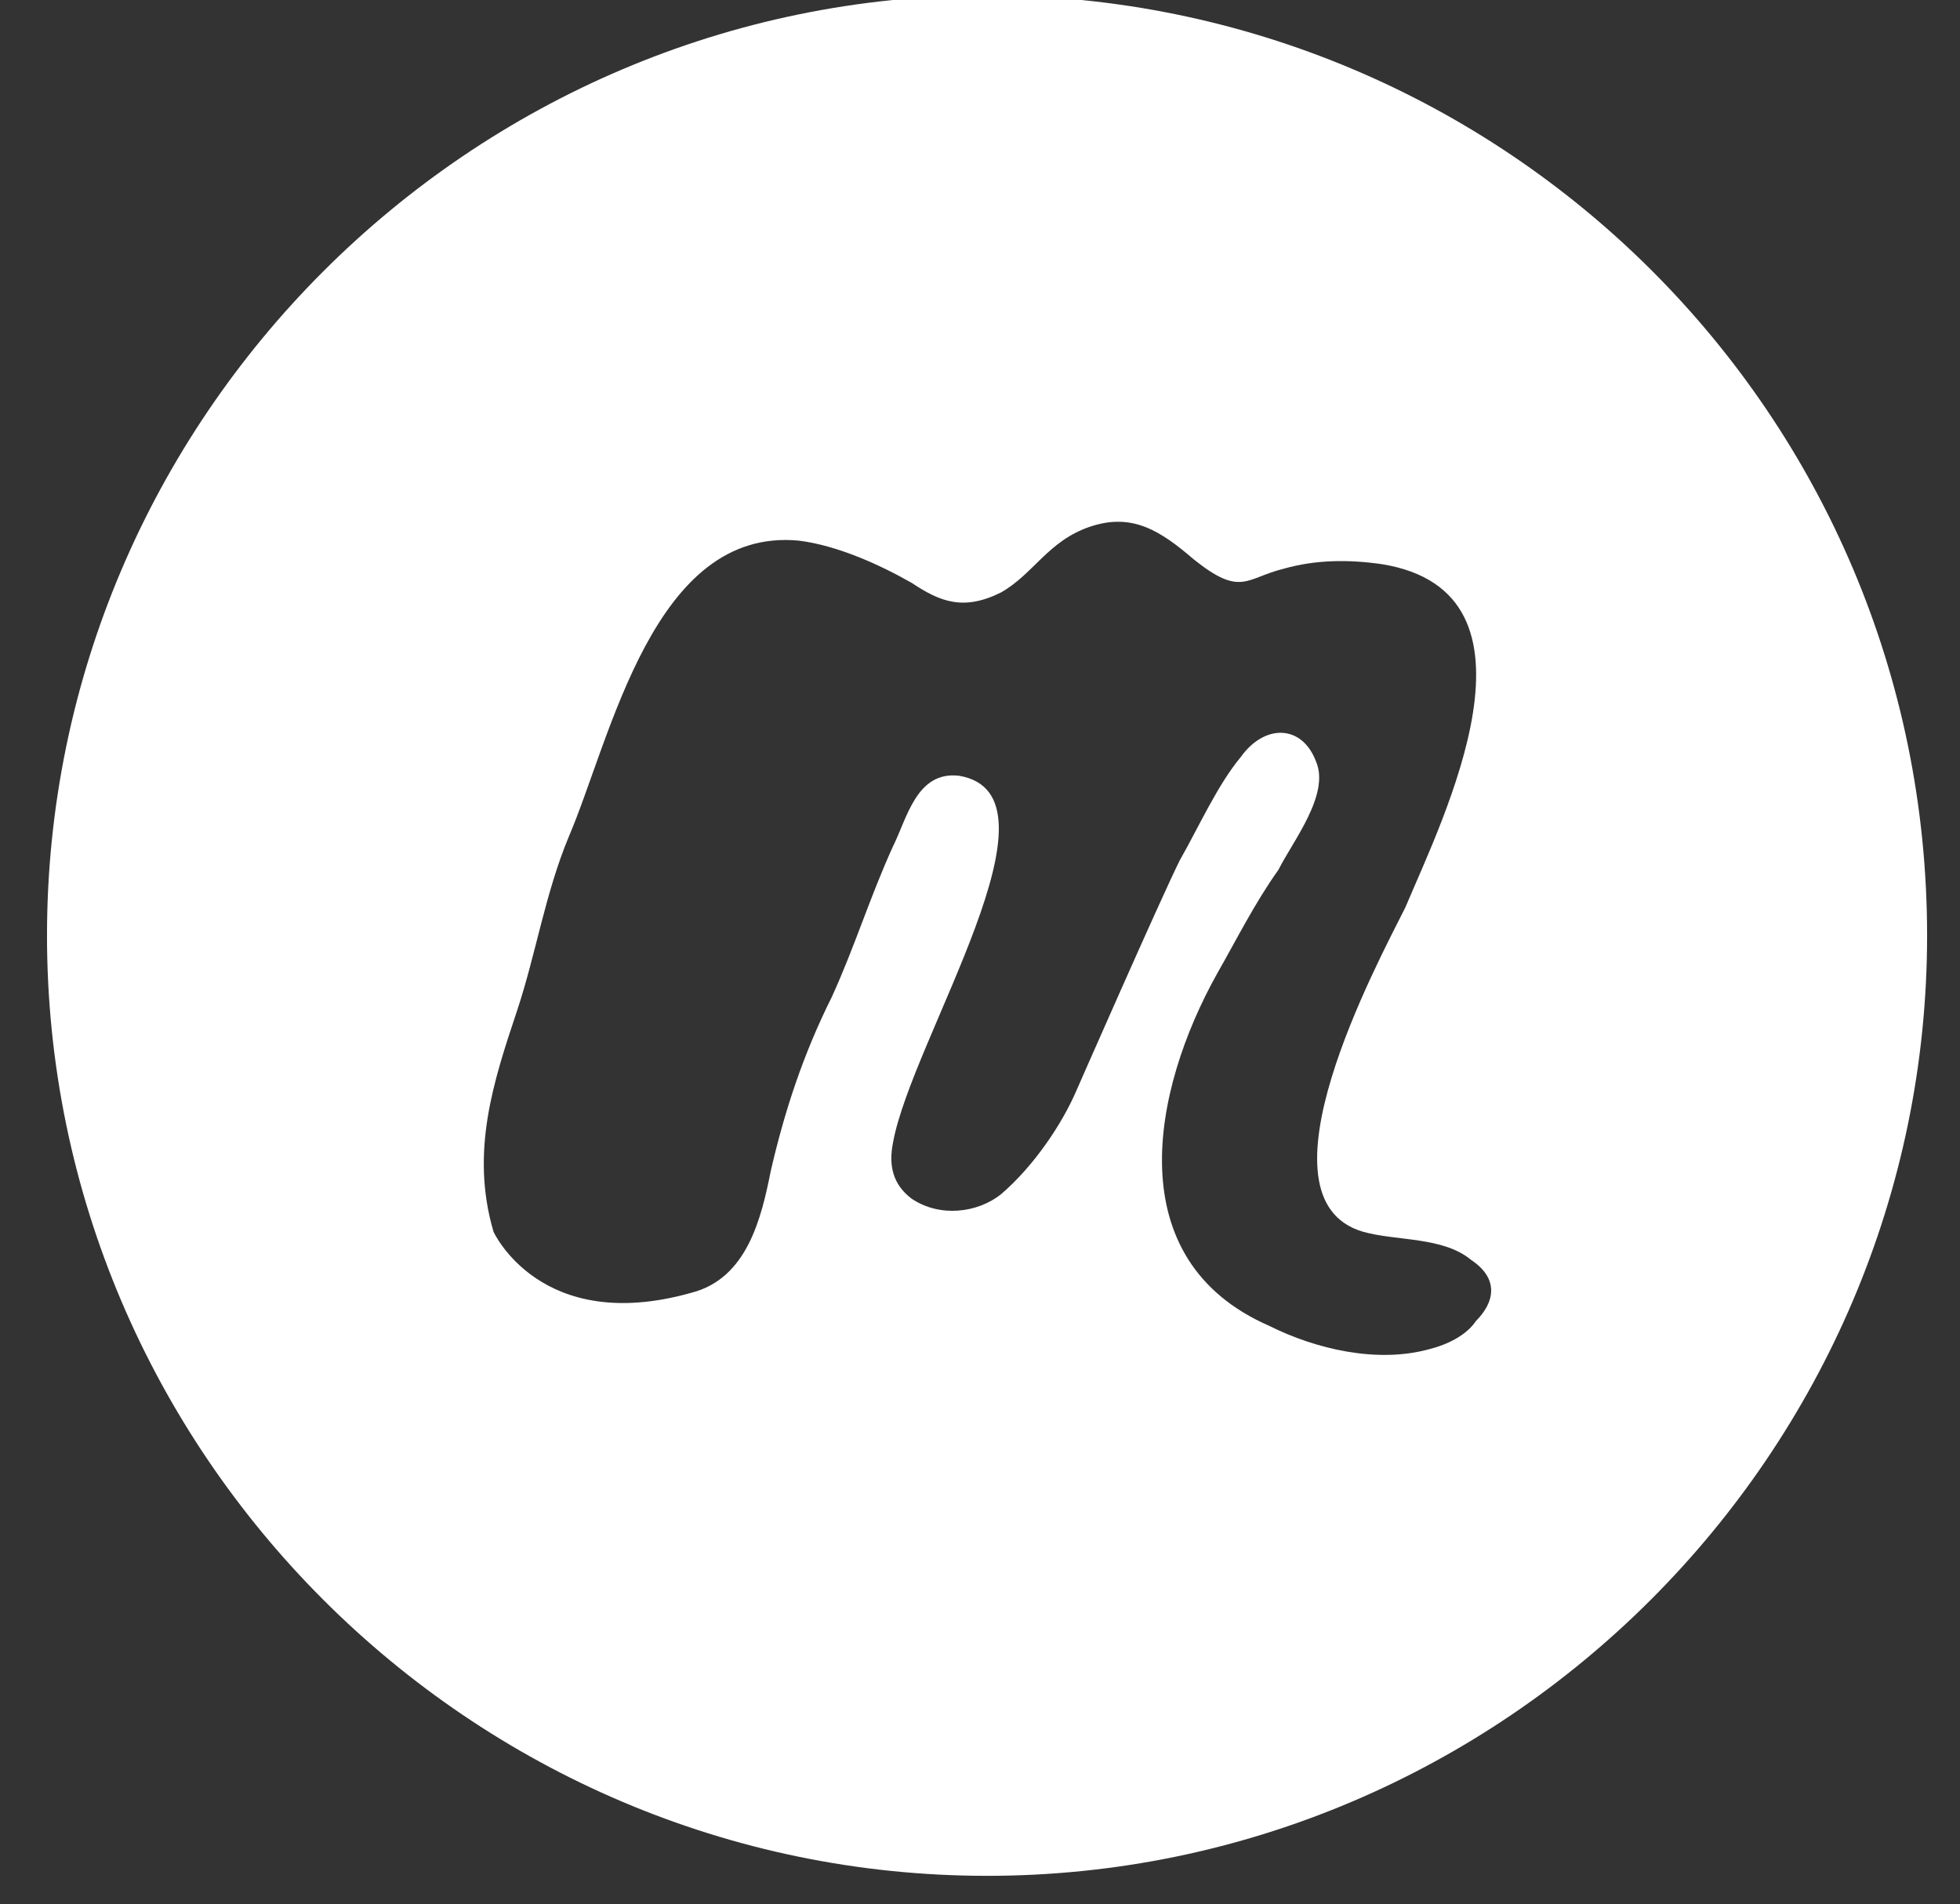 <?xml version="1.0" encoding="utf-8"?>
<!-- Generator: Adobe Illustrator 20.1.0, SVG Export Plug-In . SVG Version: 6.00 Build 0)  -->
<svg version="1.2" baseProfile="tiny" id="Capa_1" xmlns="http://www.w3.org/2000/svg" xmlns:xlink="http://www.w3.org/1999/xlink"
	 x="0px" y="0px" viewBox="0 0 41.7 40.5" xml:space="preserve">
<rect x="0" y="0" width="41.7" height="40.5" fill="#333333" stroke="none"/>
<g>
	<path fill="none" d="M31.2,26.7c-0.6-0.5-1.6-0.4-2.3-0.6c-2.4-0.7,0.3-5.6,0.9-6.9c0.9-1.9,3.2-6.6-0.5-7.3
		c-0.7-0.1-1.5,0-2.1,0.1c-0.8,0.2-0.9,0.6-1.9-0.2c-0.7-0.6-1.3-0.9-2.2-0.7c-0.9,0.2-1.2,1-1.9,1.4c-0.7,0.4-1.2,0.2-1.9-0.2
		c-0.7-0.4-1.6-0.8-2.4-0.9c-3.2-0.3-4,4.2-4.9,6.3c-0.5,1.2-0.7,2.5-1.1,3.7c-0.5,1.6-1,3.1-0.5,4.7c0,0,1,2.1,4.2,1.3
		c1.2-0.3,1.5-1.6,1.7-2.6c0.3-1.3,0.7-2.5,1.3-3.7c0.5-1,0.8-2.1,1.3-3.2c0.3-0.6,0.5-1.6,1.4-1.5c2.3,0.4-1.1,5.6-1.4,7.8
		c-0.1,0.5,0,0.9,0.4,1.2c0.6,0.4,1.4,0.3,1.9-0.1c0.6-0.5,1.2-1.5,1.6-2.2c0,0,1.9-4.1,2.2-4.9c0.3-0.7,0.8-1.6,1.3-2.2
		c0.5-0.6,1.3-0.6,1.6,0.1c0.3,0.7-0.4,1.7-0.8,2.3c-0.4,0.8-0.8,1.5-1.3,2.2c-1.4,2.5-2.1,6.1,1.1,7.5c1,0.4,2.3,0.7,3.4,0.5
		c0.4-0.1,0.8-0.3,1-0.6C31.8,27.7,31.9,27.2,31.2,26.7z"/>
	<path fill="#FFFFFF" d="M21-0.1c-11,0-20,9-20,20c0,11,9,20,20,20c11,0,20-9,20-20C41,8.8,32-0.1,21-0.1z M31.4,28.1
		c-0.2,0.3-0.6,0.5-1,0.6c-1.1,0.3-2.4,0-3.4-0.5c-3.2-1.4-2.5-5-1.1-7.5c0.4-0.7,0.8-1.5,1.3-2.2c0.3-0.6,1.1-1.6,0.8-2.3
		c-0.3-0.8-1.1-0.8-1.6-0.1c-0.5,0.6-0.9,1.5-1.3,2.2c-0.4,0.8-2.2,4.9-2.2,4.9c-0.3,0.7-0.9,1.6-1.6,2.2c-0.5,0.4-1.3,0.5-1.9,0.1
		c-0.4-0.3-0.5-0.7-0.4-1.2c0.4-2.2,3.8-7.4,1.4-7.8c-0.9-0.1-1.1,0.9-1.4,1.5c-0.5,1.1-0.8,2.1-1.3,3.2c-0.6,1.2-1,2.4-1.3,3.7
		c-0.2,1-0.5,2.3-1.7,2.6c-3.2,0.9-4.2-1.3-4.2-1.3c-0.5-1.7,0-3.2,0.5-4.7c0.4-1.2,0.6-2.5,1.1-3.7c0.9-2.1,1.8-6.6,4.9-6.3
		c0.8,0.1,1.7,0.5,2.4,0.9c0.6,0.4,1.1,0.6,1.9,0.2c0.7-0.4,1-1.1,1.9-1.4c0.9-0.3,1.5,0.1,2.2,0.7c1,0.8,1.1,0.4,1.9,0.2
		c0.7-0.2,1.4-0.2,2.1-0.1c3.7,0.6,1.3,5.4,0.5,7.3c-0.6,1.2-3.3,6.2-0.9,6.9c0.7,0.2,1.7,0.1,2.3,0.6
		C31.9,27.2,31.8,27.7,31.4,28.1z"/>
</g>
</svg>
